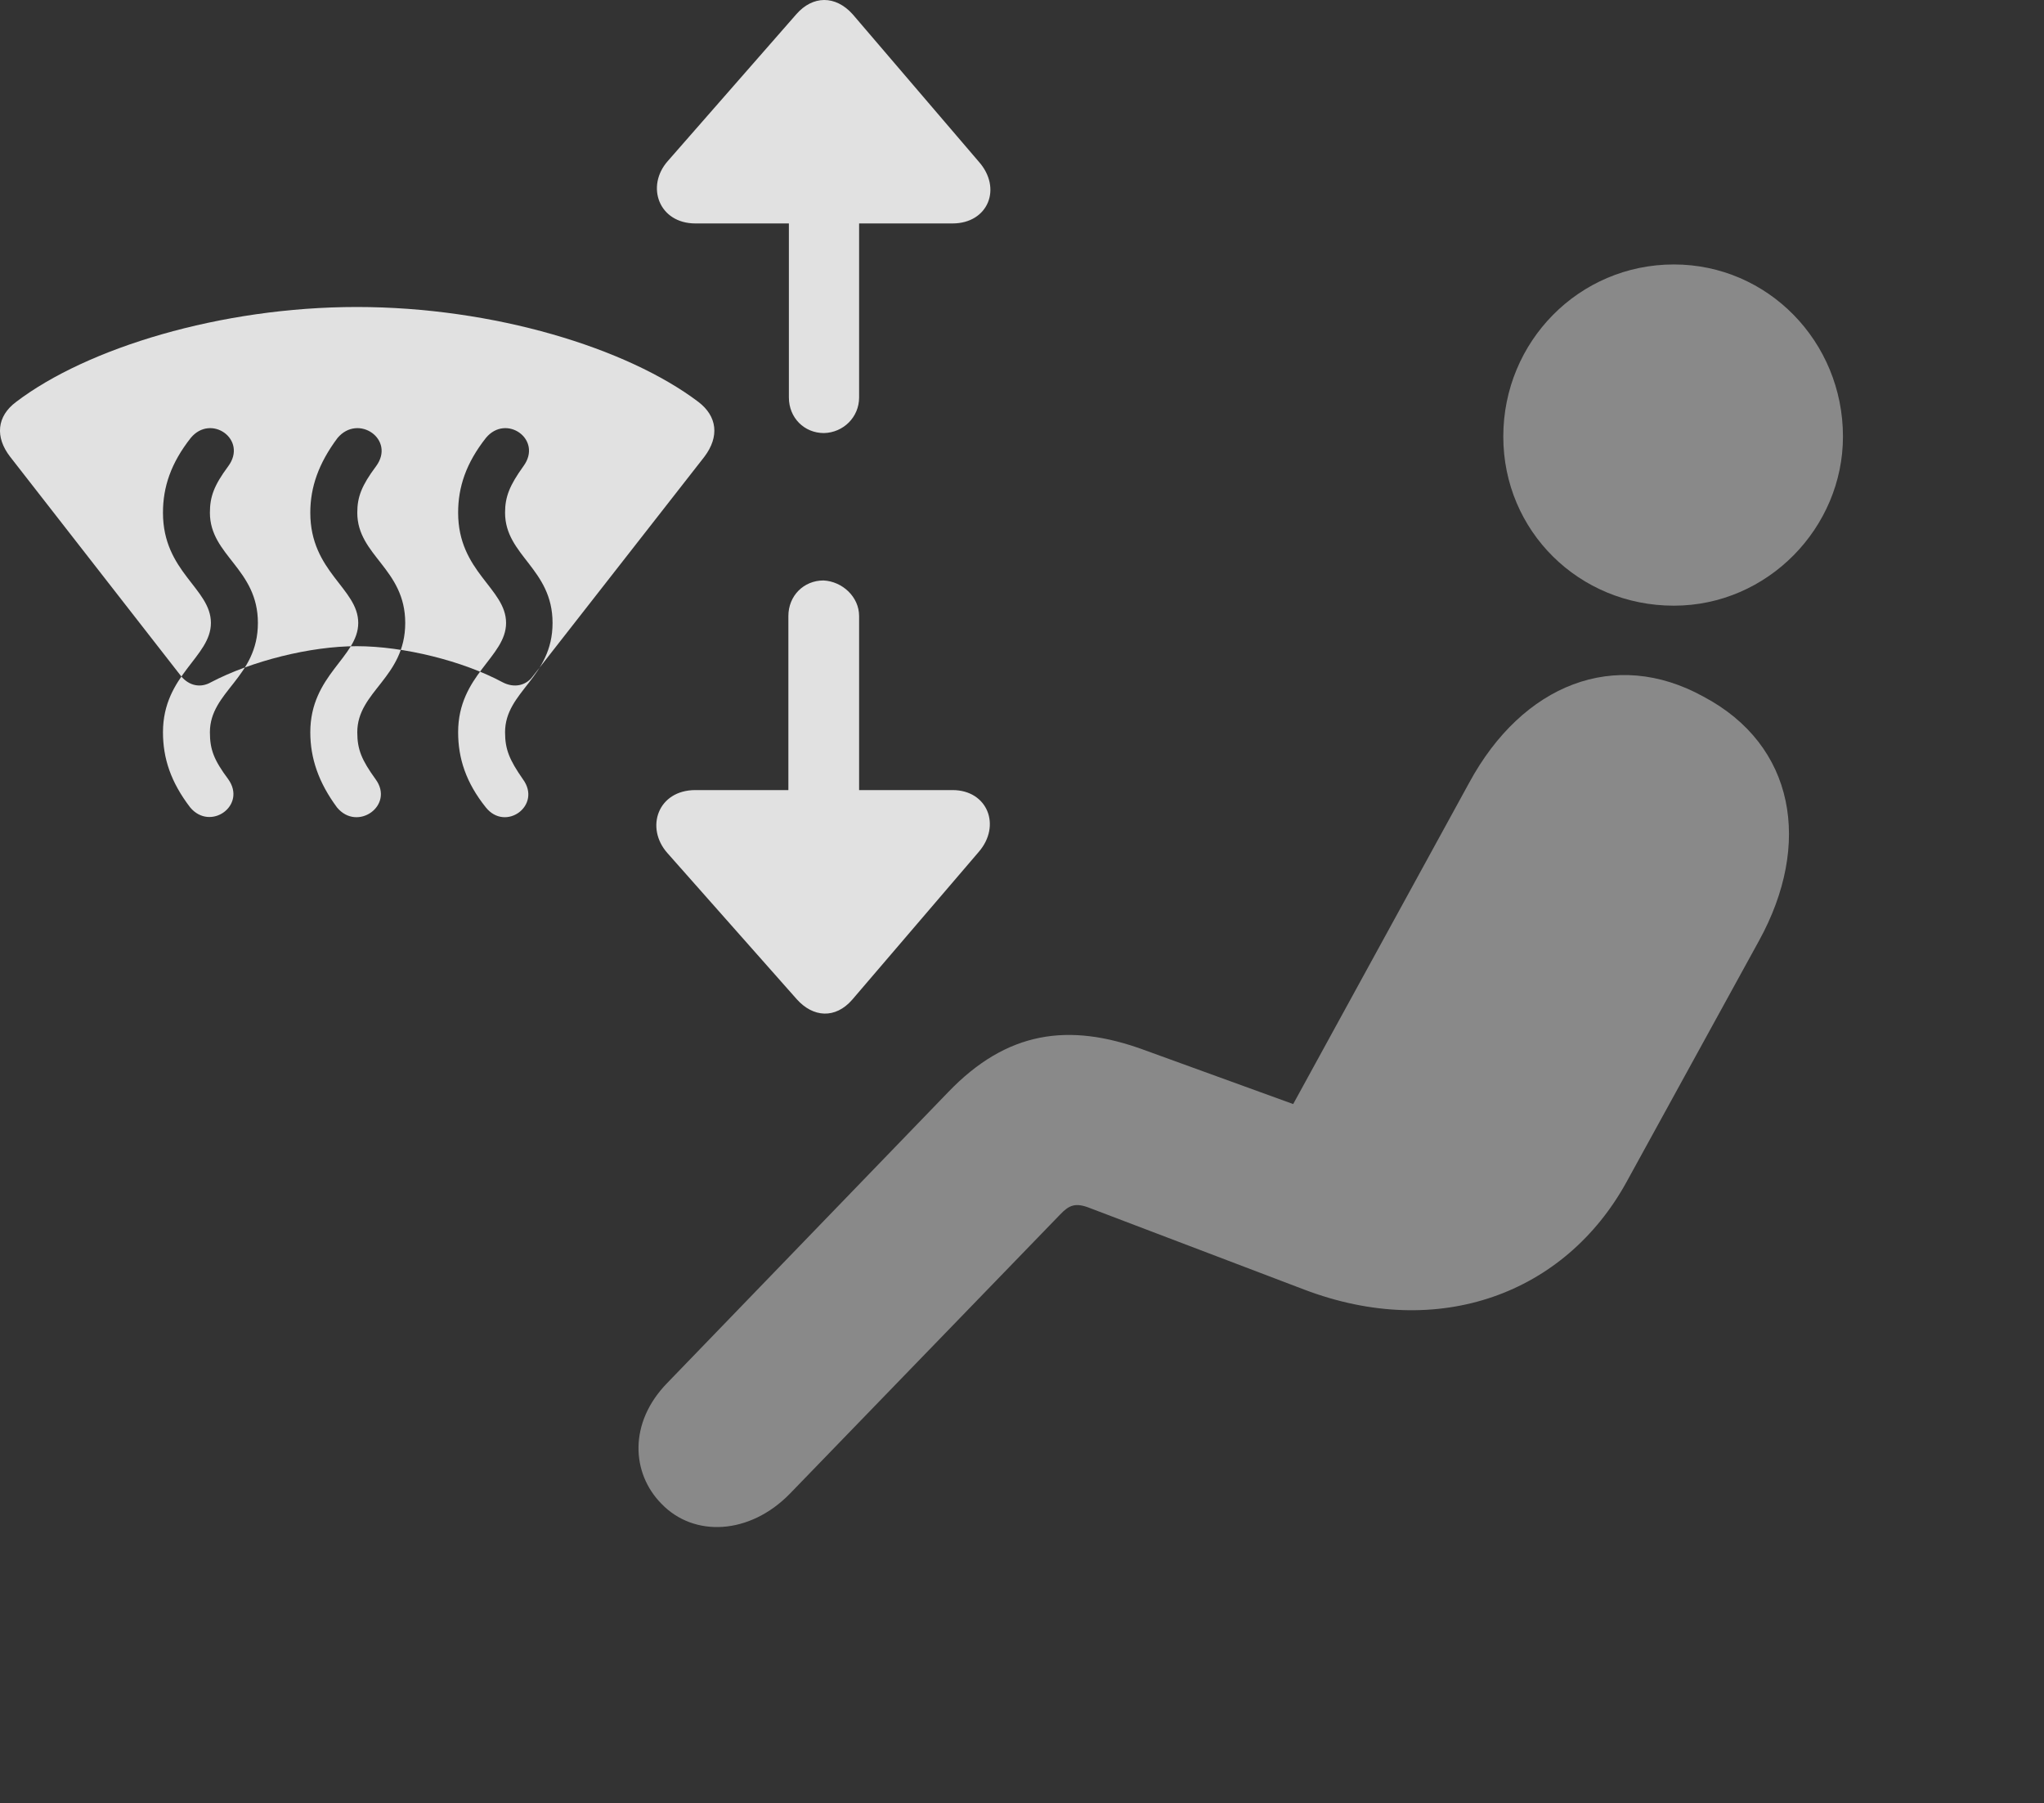<?xml version="1.0" encoding="UTF-8"?>
<!--Generator: Apple Native CoreSVG 341-->
<!DOCTYPE svg
PUBLIC "-//W3C//DTD SVG 1.1//EN"
       "http://www.w3.org/Graphics/SVG/1.1/DTD/svg11.dtd">
<svg version="1.1" xmlns="http://www.w3.org/2000/svg" xmlns:xlink="http://www.w3.org/1999/xlink" viewBox="0 0 40.373 35.613">
 <rect x="0" y="0" width="40.373" height="35.613" fill="#333333" stroke="none"/>
 <g>
  <rect height="35.613" opacity="0" width="40.373" x="0" y="0"/>
  <path d="M33.062 11.962C34.918 11.962 36.402 10.419 36.402 8.622C36.402 6.747 34.918 5.223 33.062 5.223C31.187 5.223 29.693 6.747 29.693 8.622C29.693 10.487 31.187 11.962 33.062 11.962ZM13.062 29.696C13.707 30.37 14.81 30.311 15.601 29.501L20.943 23.983C21.119 23.798 21.246 23.749 21.52 23.856L25.758 25.468C28.424 26.483 30.914 25.546 32.125 23.348L34.742 18.583C35.797 16.669 35.455 14.716 33.648 13.759C31.9 12.792 30.074 13.514 29.02 15.458L25.543 21.805L22.584 20.731C21.109 20.194 19.889 20.36 18.727 21.571L13.18 27.313C12.408 28.104 12.476 29.1 13.062 29.696Z" fill="white" fill-opacity="0.425"/>
  <path d="M0.201 9.022L3.58 13.358C3.736 13.544 3.961 13.592 4.166 13.475C4.967 13.055 6.129 12.762 7.047 12.762C7.975 12.762 9.146 13.055 9.928 13.475C10.152 13.592 10.387 13.544 10.523 13.358L13.912 9.022C14.215 8.622 14.166 8.221 13.795 7.938C12.389 6.874 9.752 6.063 7.047 6.063C4.361 6.063 1.715 6.874 0.318 7.938C-0.063 8.221-0.102 8.632 0.201 9.022ZM3.756 15.946C3.375 15.448 3.219 14.979 3.219 14.462C3.219 13.329 4.166 12.977 4.166 12.303C4.166 11.62 3.219 11.298 3.219 10.126C3.219 9.618 3.375 9.149 3.766 8.651C4.166 8.163 4.898 8.68 4.508 9.208C4.225 9.589 4.146 9.813 4.146 10.126C4.146 10.975 5.094 11.229 5.094 12.303C5.094 13.387 4.146 13.651 4.146 14.462C4.146 14.803 4.225 15.009 4.508 15.389C4.879 15.907 4.156 16.425 3.756 15.946ZM6.656 15.946C6.295 15.458 6.129 14.979 6.129 14.462C6.129 13.329 7.076 12.977 7.076 12.303C7.076 11.62 6.129 11.298 6.129 10.126C6.129 9.618 6.295 9.149 6.666 8.651C7.076 8.163 7.818 8.68 7.428 9.208C7.144 9.589 7.057 9.813 7.057 10.126C7.057 10.975 8.004 11.229 8.004 12.303C8.004 13.387 7.057 13.651 7.057 14.462C7.057 14.803 7.144 15.009 7.418 15.389C7.799 15.907 7.057 16.434 6.656 15.946ZM9.596 15.946C9.205 15.458 9.049 14.979 9.049 14.462C9.049 13.329 9.996 12.977 9.996 12.303C9.996 11.62 9.049 11.298 9.049 10.126C9.049 9.618 9.205 9.149 9.596 8.651C9.996 8.163 10.728 8.68 10.338 9.208C10.064 9.589 9.976 9.813 9.976 10.126C9.976 10.975 10.914 11.229 10.914 12.303C10.914 13.387 9.976 13.651 9.976 14.462C9.976 14.803 10.064 15.009 10.328 15.389C10.709 15.907 9.986 16.434 9.596 15.946ZM16.969 7.85L16.969 2.294C16.969 1.903 16.656 1.6 16.275 1.6C15.885 1.6 15.582 1.903 15.582 2.294L15.582 7.85C15.582 8.251 15.885 8.553 16.275 8.553C16.656 8.544 16.969 8.241 16.969 7.85ZM13.736 4.413L18.814 4.413C19.517 4.413 19.801 3.719 19.332 3.192L16.842 0.282C16.5-0.099 16.051-0.089 15.728 0.282L13.189 3.182C12.75 3.68 13.014 4.413 13.736 4.413ZM15.572 12.167L15.572 17.831C15.572 18.241 15.875 18.544 16.266 18.544C16.637 18.524 16.969 18.221 16.969 17.831L16.969 12.167C16.969 11.786 16.637 11.483 16.266 11.464C15.875 11.464 15.572 11.766 15.572 12.167ZM18.814 15.604L13.736 15.604C12.994 15.604 12.74 16.346 13.18 16.845L15.738 19.735C16.061 20.096 16.5 20.126 16.832 19.745L19.332 16.825C19.781 16.307 19.508 15.604 18.814 15.604Z" fill="white" fill-opacity="0.85"/>
 </g>
</svg>
